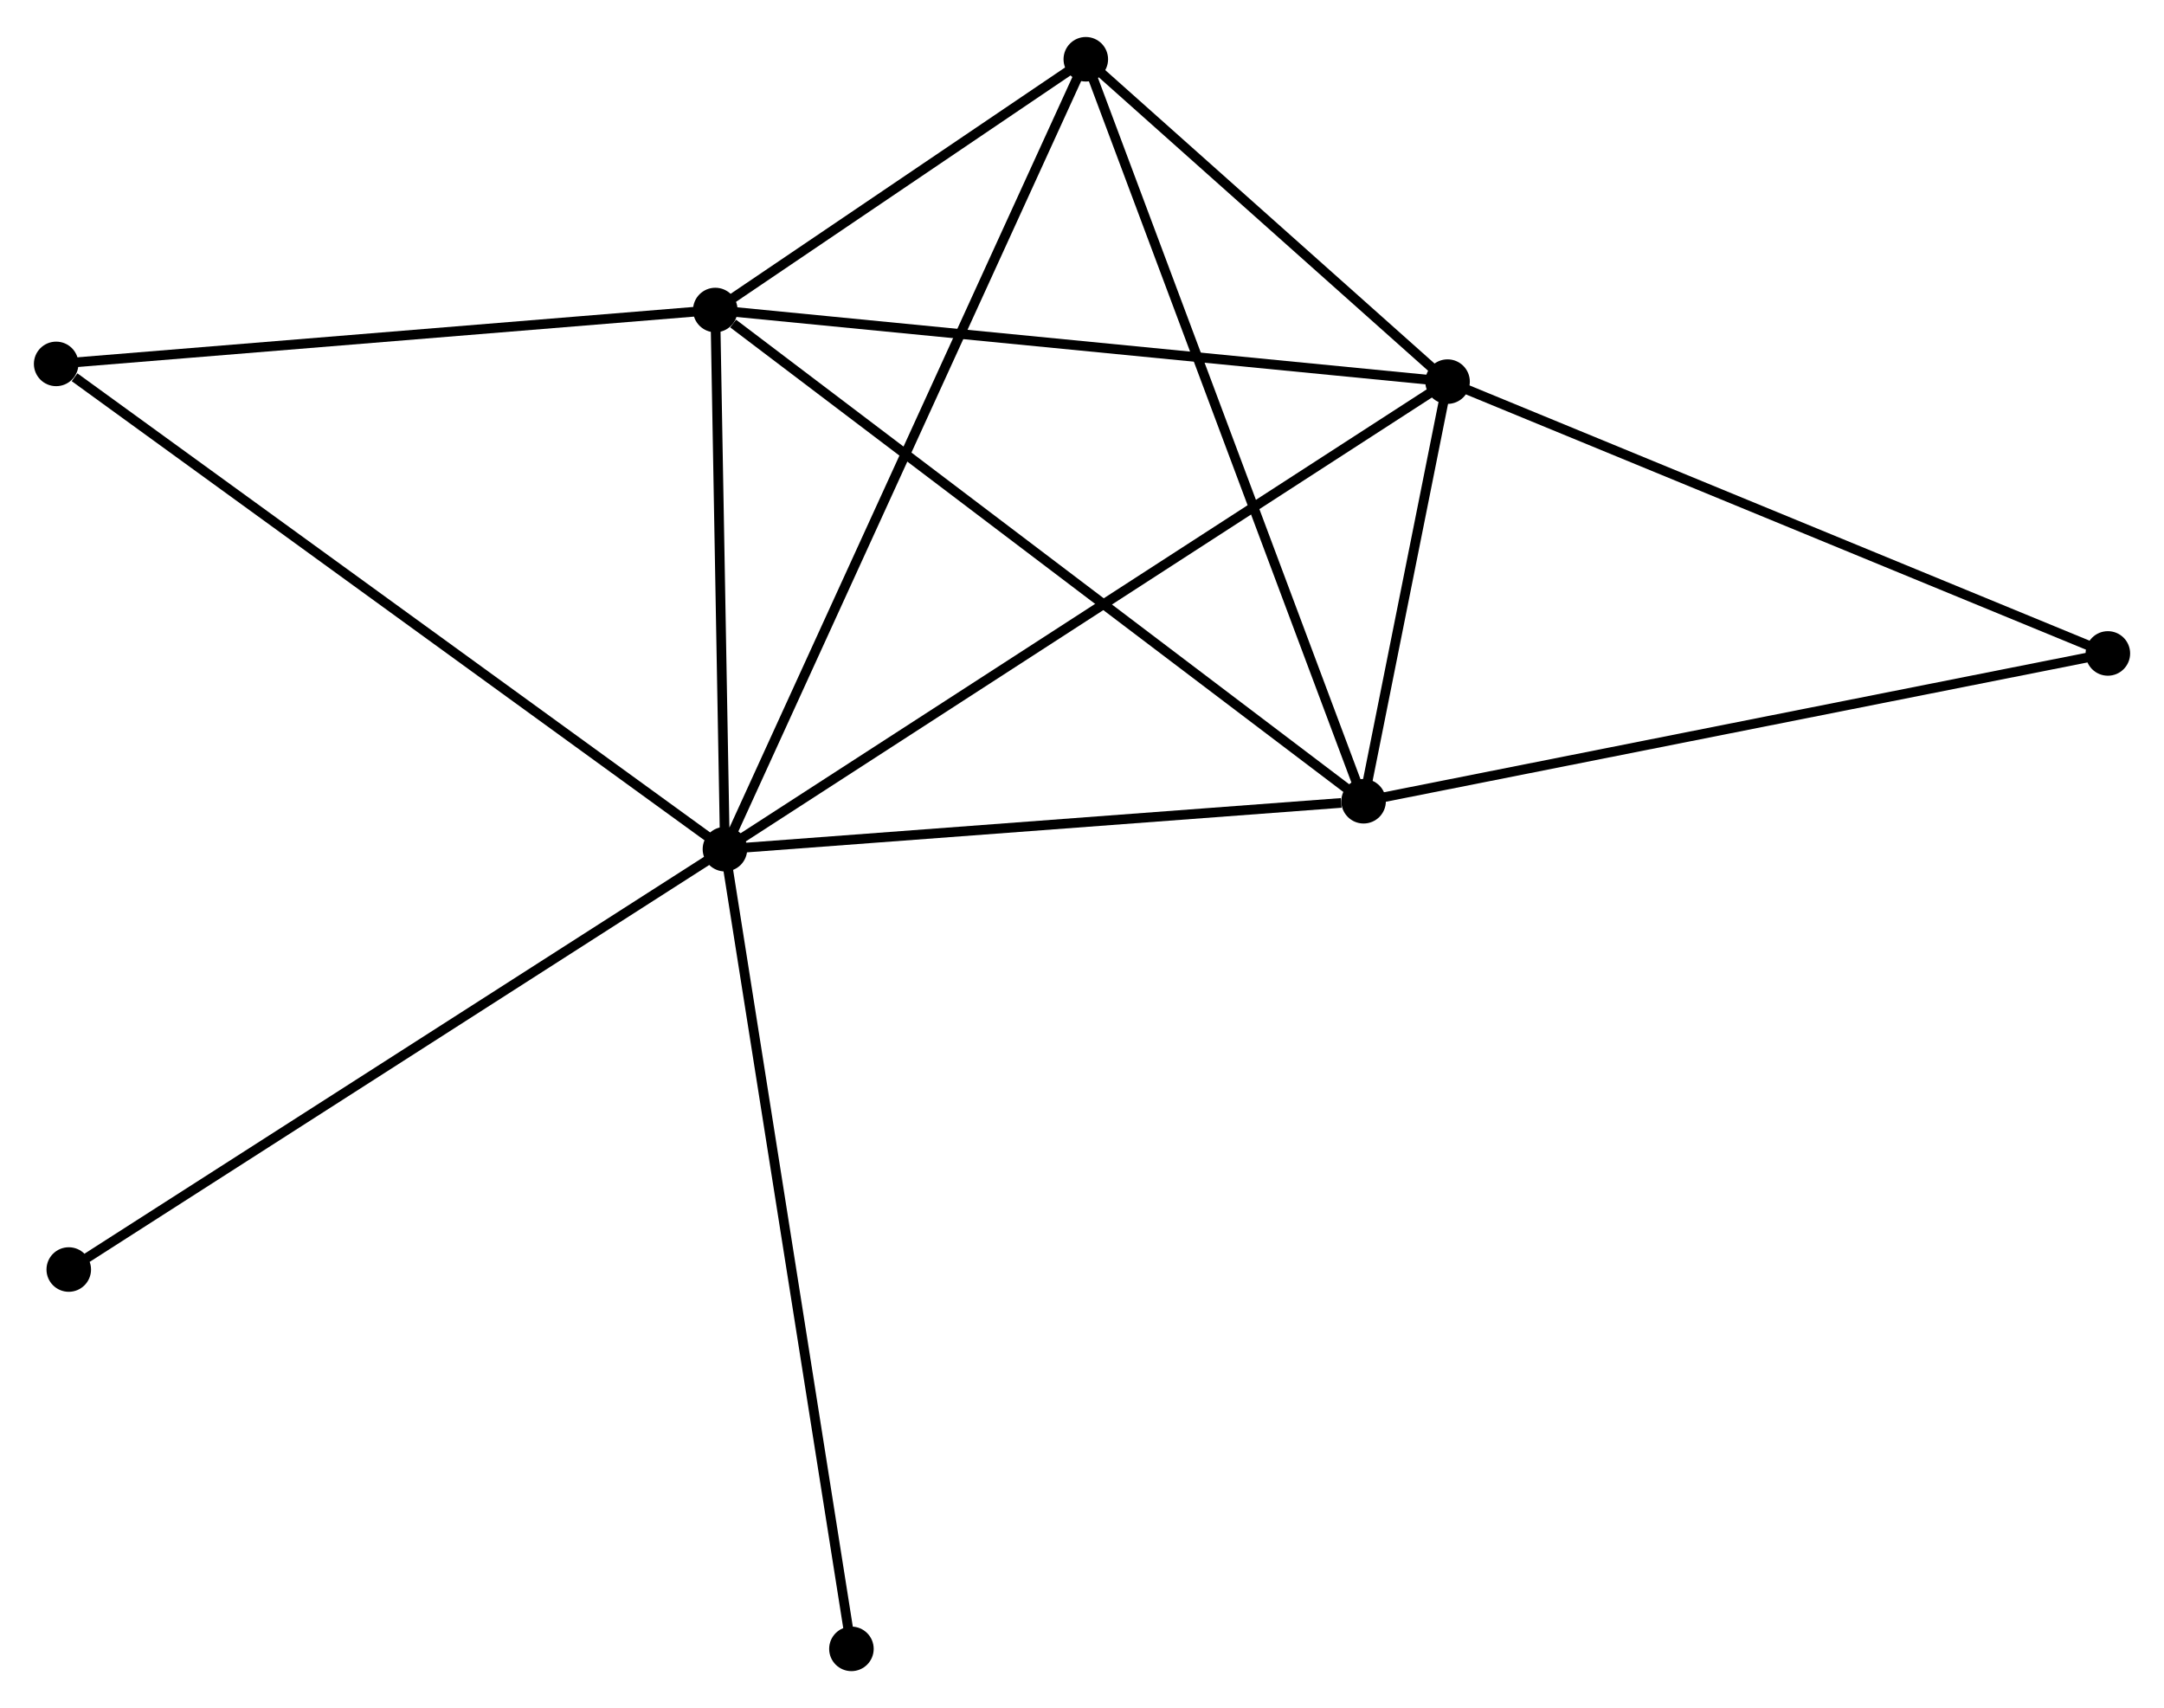 <?xml version="1.0" encoding="UTF-8" standalone="no"?>
<!DOCTYPE svg PUBLIC "-//W3C//DTD SVG 1.1//EN"
 "http://www.w3.org/Graphics/SVG/1.1/DTD/svg11.dtd">
<!-- Generated by graphviz version 2.36.0 (20140111.2315)
 -->
<!-- Title: %3 Pages: 1 -->
<svg width="223pt" height="176pt"
 viewBox="0.00 0.00 223.48 175.74" xmlns="http://www.w3.org/2000/svg" xmlns:xlink="http://www.w3.org/1999/xlink">
<g id="graph0" class="graph" transform="scale(1 1) rotate(0) translate(4 171.745)">
<title>%3</title>
<!-- 0 -->
<g id="node1" class="node"><title>0</title>
<ellipse fill="black" stroke="black" cx="70.865" cy="-84.379" rx="1.8" ry="1.8"/>
</g>
<!-- 1 -->
<g id="node2" class="node"><title>1</title>
<ellipse fill="black" stroke="black" cx="136.82" cy="-89.327" rx="1.8" ry="1.8"/>
</g>
<!-- 0&#45;&#45;1 -->
<g id="edge1" class="edge"><title>0&#45;&#45;1</title>
<path fill="none" stroke="black" d="M72.767,-84.522C82.23,-85.232 124.174,-88.379 134.512,-89.154"/>
</g>
<!-- 2 -->
<g id="node3" class="node"><title>2</title>
<ellipse fill="black" stroke="black" cx="69.87" cy="-140.051" rx="1.8" ry="1.8"/>
</g>
<!-- 0&#45;&#45;2 -->
<g id="edge2" class="edge"><title>0&#45;&#45;2</title>
<path fill="none" stroke="black" d="M70.832,-86.231C70.681,-94.684 70.058,-129.55 69.905,-138.135"/>
</g>
<!-- 3 -->
<g id="node4" class="node"><title>3</title>
<ellipse fill="black" stroke="black" cx="145.492" cy="-132.658" rx="1.8" ry="1.8"/>
</g>
<!-- 0&#45;&#45;3 -->
<g id="edge3" class="edge"><title>0&#45;&#45;3</title>
<path fill="none" stroke="black" d="M72.423,-85.388C82.135,-91.671 134.255,-125.388 143.942,-131.655"/>
</g>
<!-- 4 -->
<g id="node5" class="node"><title>4</title>
<ellipse fill="black" stroke="black" cx="108.133" cy="-165.945" rx="1.8" ry="1.8"/>
</g>
<!-- 0&#45;&#45;4 -->
<g id="edge4" class="edge"><title>0&#45;&#45;4</title>
<path fill="none" stroke="black" d="M71.643,-86.083C76.493,-96.698 102.521,-153.663 107.359,-164.25"/>
</g>
<!-- 5 -->
<g id="node6" class="node"><title>5</title>
<ellipse fill="black" stroke="black" cx="1.8" cy="-134.487" rx="1.8" ry="1.8"/>
</g>
<!-- 0&#45;&#45;5 -->
<g id="edge5" class="edge"><title>0&#45;&#45;5</title>
<path fill="none" stroke="black" d="M69.157,-85.618C59.685,-92.49 13.657,-125.885 3.701,-133.108"/>
</g>
<!-- 7 -->
<g id="node7" class="node"><title>7</title>
<ellipse fill="black" stroke="black" cx="3.101" cy="-40.971" rx="1.8" ry="1.8"/>
</g>
<!-- 0&#45;&#45;7 -->
<g id="edge6" class="edge"><title>0&#45;&#45;7</title>
<path fill="none" stroke="black" d="M69.19,-83.306C59.896,-77.353 14.734,-48.423 4.966,-42.166"/>
</g>
<!-- 8 -->
<g id="node8" class="node"><title>8</title>
<ellipse fill="black" stroke="black" cx="83.928" cy="-1.8" rx="1.8" ry="1.8"/>
</g>
<!-- 0&#45;&#45;8 -->
<g id="edge7" class="edge"><title>0&#45;&#45;8</title>
<path fill="none" stroke="black" d="M71.188,-82.338C72.995,-70.913 81.839,-15.008 83.617,-3.77"/>
</g>
<!-- 1&#45;&#45;2 -->
<g id="edge8" class="edge"><title>1&#45;&#45;2</title>
<path fill="none" stroke="black" d="M135.166,-90.581C125.983,-97.538 81.364,-131.343 71.713,-138.655"/>
</g>
<!-- 1&#45;&#45;3 -->
<g id="edge9" class="edge"><title>1&#45;&#45;3</title>
<path fill="none" stroke="black" d="M137.193,-91.189C138.619,-98.317 143.723,-123.819 145.13,-130.851"/>
</g>
<!-- 1&#45;&#45;4 -->
<g id="edge10" class="edge"><title>1&#45;&#45;4</title>
<path fill="none" stroke="black" d="M136.111,-91.221C132.142,-101.821 112.722,-153.69 108.818,-164.117"/>
</g>
<!-- 6 -->
<g id="node9" class="node"><title>6</title>
<ellipse fill="black" stroke="black" cx="213.683" cy="-104.589" rx="1.8" ry="1.8"/>
</g>
<!-- 1&#45;&#45;6 -->
<g id="edge11" class="edge"><title>1&#45;&#45;6</title>
<path fill="none" stroke="black" d="M138.72,-89.704C149.355,-91.816 201.39,-102.148 211.85,-104.225"/>
</g>
<!-- 2&#45;&#45;3 -->
<g id="edge12" class="edge"><title>2&#45;&#45;3</title>
<path fill="none" stroke="black" d="M71.74,-139.868C82.202,-138.846 133.397,-133.84 143.688,-132.834"/>
</g>
<!-- 2&#45;&#45;4 -->
<g id="edge13" class="edge"><title>2&#45;&#45;4</title>
<path fill="none" stroke="black" d="M71.514,-141.164C77.808,-145.423 100.329,-160.663 106.538,-164.865"/>
</g>
<!-- 2&#45;&#45;5 -->
<g id="edge14" class="edge"><title>2&#45;&#45;5</title>
<path fill="none" stroke="black" d="M67.906,-139.891C57.966,-139.078 13.296,-135.427 3.643,-134.638"/>
</g>
<!-- 3&#45;&#45;4 -->
<g id="edge15" class="edge"><title>3&#45;&#45;4</title>
<path fill="none" stroke="black" d="M143.887,-134.088C137.742,-139.564 115.754,-159.155 109.691,-164.557"/>
</g>
<!-- 3&#45;&#45;6 -->
<g id="edge16" class="edge"><title>3&#45;&#45;6</title>
<path fill="none" stroke="black" d="M147.178,-131.964C156.53,-128.114 201.977,-109.408 211.806,-105.361"/>
</g>
</g>
</svg>
